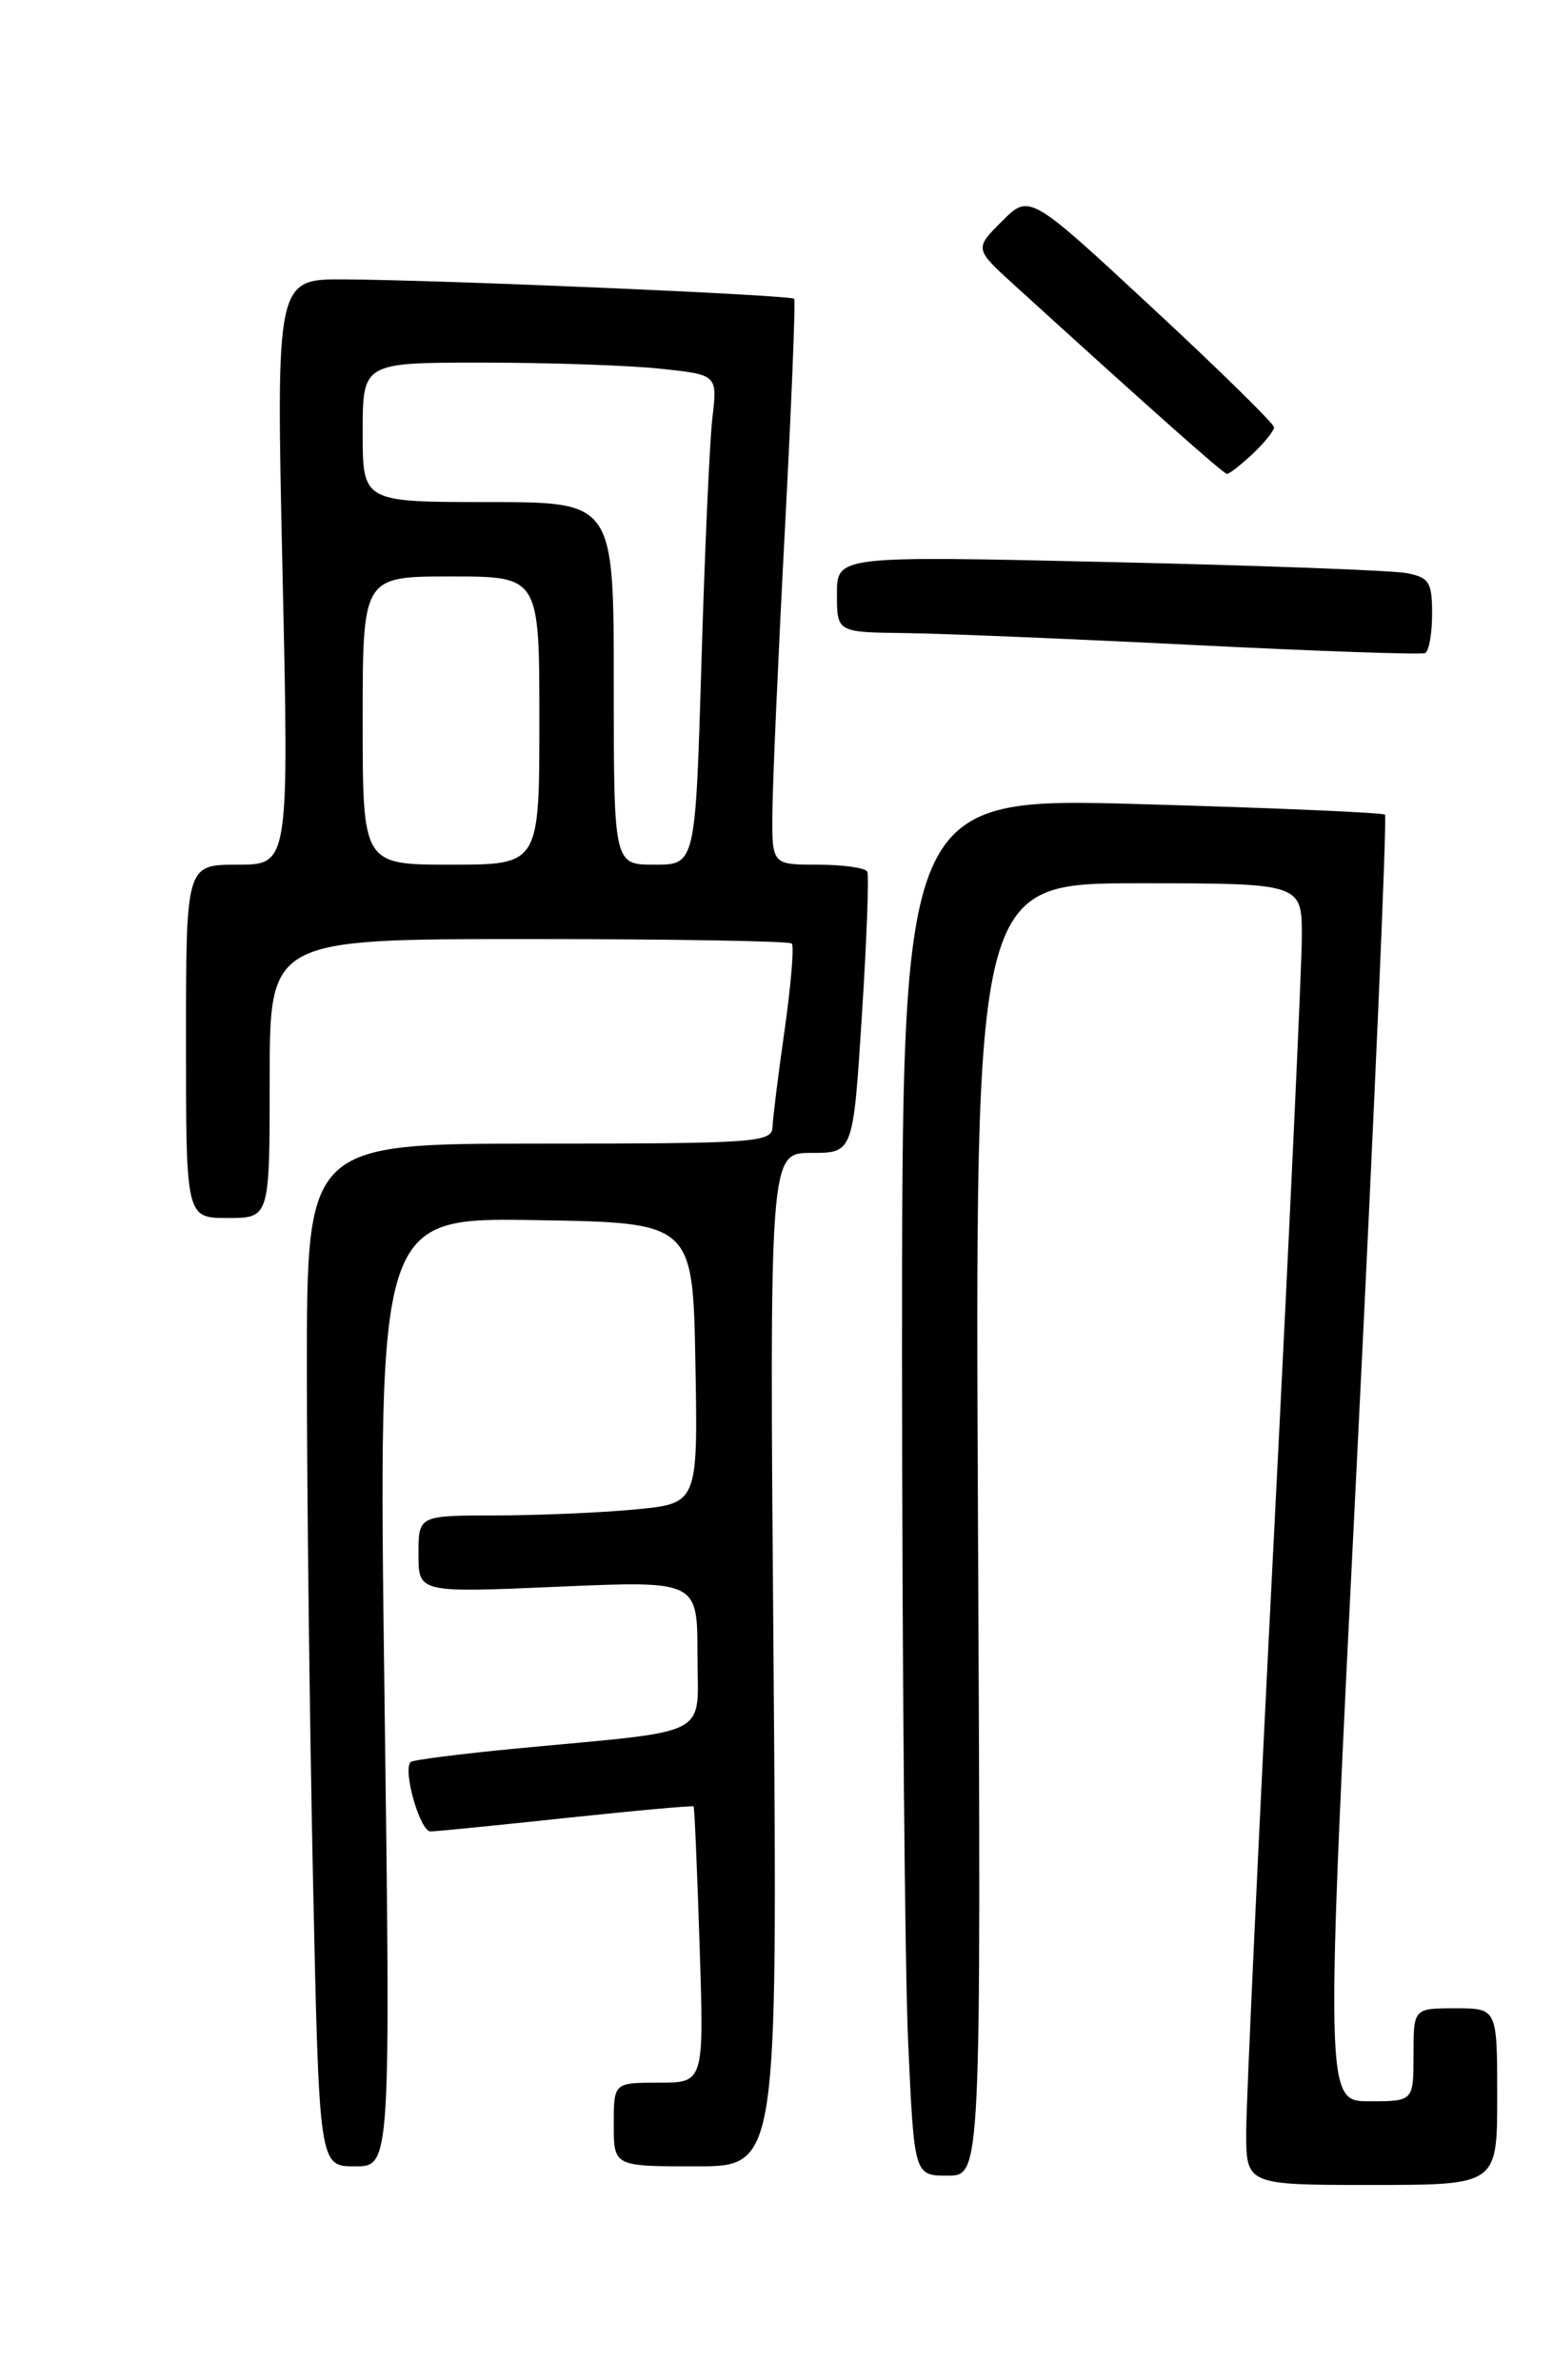 <?xml version="1.0" encoding="UTF-8" standalone="no"?>
<!DOCTYPE svg PUBLIC "-//W3C//DTD SVG 1.1//EN" "http://www.w3.org/Graphics/SVG/1.1/DTD/svg11.dtd" >
<svg xmlns="http://www.w3.org/2000/svg" xmlns:xlink="http://www.w3.org/1999/xlink" version="1.1" viewBox="0 0 167 256">
 <g >
 <path fill="currentColor"
d=" M 161.00 225.50 C 161.00 216.00 161.00 216.00 156.50 216.00 C 152.00 216.00 152.00 216.00 152.00 221.00 C 152.00 226.00 152.00 226.00 147.24 226.00 C 142.47 226.00 142.47 226.00 145.92 157.01 C 147.81 119.07 149.17 87.84 148.93 87.62 C 148.69 87.40 136.91 86.89 122.75 86.49 C 97.00 85.75 97.00 85.75 97.00 145.63 C 97.01 178.56 97.30 211.91 97.66 219.75 C 98.31 234.00 98.31 234.00 101.91 234.00 C 105.50 234.00 105.50 234.00 105.17 164.50 C 104.84 95.00 104.84 95.00 122.42 95.00 C 140.00 95.00 140.00 95.00 139.99 100.75 C 139.99 103.91 138.64 132.82 137.00 165.00 C 135.36 197.18 134.01 226.09 134.01 229.25 C 134.00 235.00 134.00 235.00 147.50 235.00 C 161.00 235.00 161.00 235.00 161.00 225.50 Z  M 41.34 181.98 C 40.67 130.95 40.67 130.95 57.59 131.23 C 74.50 131.50 74.50 131.50 74.78 146.60 C 75.05 161.71 75.05 161.71 68.28 162.35 C 64.55 162.70 57.79 162.99 53.25 162.99 C 45.00 163.00 45.00 163.00 45.00 167.16 C 45.00 171.31 45.00 171.31 60.00 170.66 C 75.00 170.01 75.00 170.01 75.00 177.95 C 75.00 187.03 76.95 186.02 55.53 188.06 C 49.49 188.64 44.37 189.29 44.16 189.51 C 43.28 190.39 45.17 197.00 46.30 196.98 C 46.96 196.97 53.56 196.31 60.96 195.52 C 68.36 194.73 74.50 194.18 74.59 194.29 C 74.68 194.41 74.97 201.14 75.23 209.25 C 75.71 224.00 75.71 224.00 70.85 224.00 C 66.00 224.00 66.00 224.00 66.00 228.50 C 66.00 233.00 66.00 233.00 74.81 233.00 C 83.61 233.00 83.61 233.00 83.18 178.50 C 82.74 124.00 82.74 124.00 87.24 124.00 C 91.74 124.00 91.74 124.00 92.68 109.25 C 93.20 101.14 93.46 94.16 93.26 93.75 C 93.05 93.34 90.66 93.00 87.94 93.00 C 83.00 93.00 83.00 93.00 83.06 87.25 C 83.09 84.09 83.69 70.47 84.40 57.00 C 85.11 43.52 85.56 32.34 85.40 32.14 C 85.07 31.73 48.10 30.13 37.09 30.05 C 29.68 30.00 29.68 30.00 30.38 61.50 C 31.08 93.00 31.08 93.00 25.54 93.00 C 20.00 93.00 20.00 93.00 20.00 112.00 C 20.00 131.00 20.00 131.00 24.50 131.00 C 29.00 131.00 29.00 131.00 29.00 116.00 C 29.00 101.00 29.00 101.00 56.83 101.00 C 72.14 101.00 84.88 101.21 85.14 101.48 C 85.41 101.74 85.06 105.90 84.38 110.73 C 83.69 115.55 83.10 120.29 83.07 121.25 C 83.00 122.87 81.12 123.00 58.00 123.00 C 33.00 123.00 33.00 123.00 33.00 147.25 C 33.00 160.59 33.30 185.34 33.66 202.25 C 34.32 233.00 34.32 233.00 38.17 233.00 C 42.01 233.00 42.01 233.00 41.34 181.98 Z  M 154.00 66.02 C 154.00 62.60 153.68 62.10 151.25 61.64 C 149.74 61.35 135.34 60.81 119.25 60.45 C 90.00 59.78 90.00 59.78 90.00 63.89 C 90.00 68.00 90.00 68.00 97.25 68.09 C 101.24 68.13 115.30 68.72 128.50 69.38 C 141.70 70.04 152.84 70.43 153.25 70.24 C 153.66 70.04 154.00 68.14 154.00 66.02 Z  M 134.69 48.83 C 135.96 47.63 137.00 46.34 137.00 45.95 C 137.00 45.57 131.08 39.76 123.85 33.05 C 110.70 20.84 110.70 20.84 107.74 23.80 C 104.78 26.76 104.78 26.76 109.14 30.72 C 123.75 44.02 131.55 50.95 131.94 50.97 C 132.18 50.99 133.41 50.02 134.69 48.83 Z  M 39.00 77.50 C 39.00 62.00 39.00 62.00 48.50 62.00 C 58.00 62.00 58.00 62.00 58.00 77.50 C 58.00 93.00 58.00 93.00 48.50 93.00 C 39.00 93.00 39.00 93.00 39.00 77.50 Z  M 66.00 73.50 C 66.00 54.00 66.00 54.00 52.50 54.00 C 39.00 54.00 39.00 54.00 39.00 46.50 C 39.00 39.00 39.00 39.00 51.85 39.00 C 58.92 39.00 67.51 39.29 70.93 39.65 C 77.15 40.30 77.15 40.30 76.61 44.90 C 76.31 47.43 75.78 59.29 75.43 71.25 C 74.78 93.00 74.78 93.00 70.39 93.00 C 66.00 93.00 66.00 93.00 66.00 73.50 Z "/>
</g>
</svg>